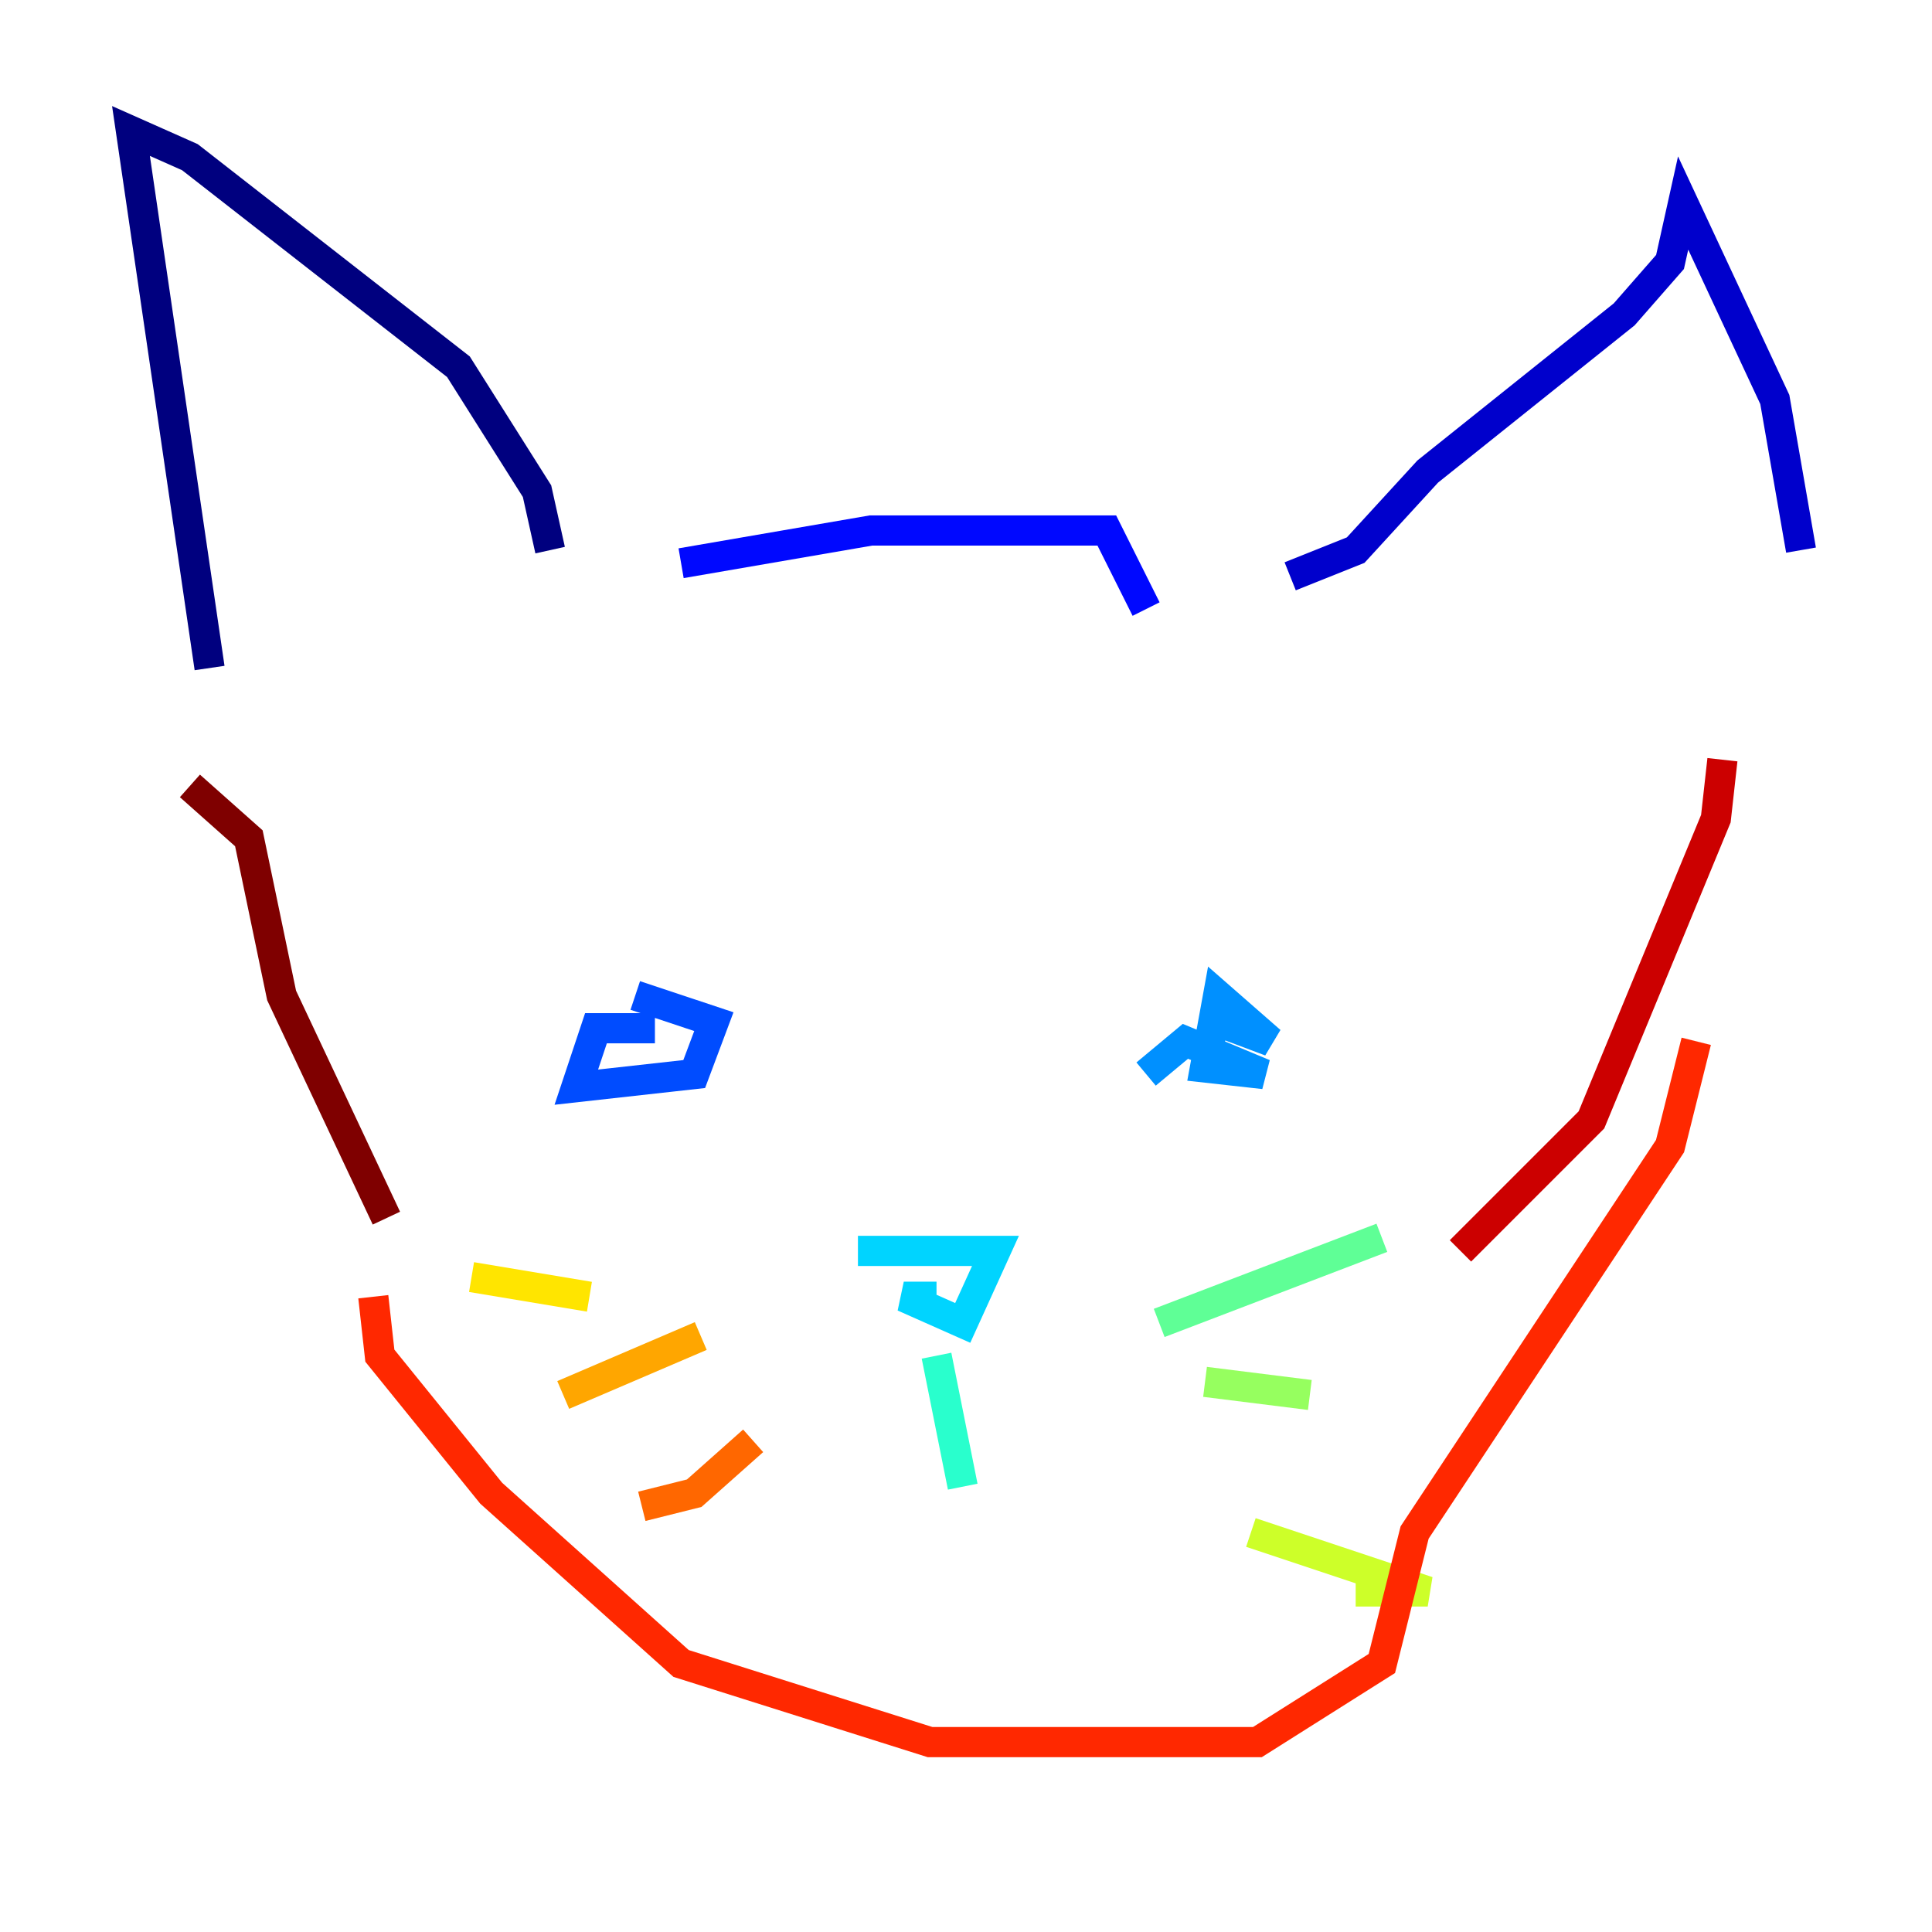 <?xml version="1.0" encoding="utf-8" ?>
<svg baseProfile="tiny" height="128" version="1.2" viewBox="0,0,128,128" width="128" xmlns="http://www.w3.org/2000/svg" xmlns:ev="http://www.w3.org/2001/xml-events" xmlns:xlink="http://www.w3.org/1999/xlink"><defs /><polyline fill="none" points="13.885,44.258 8.678,8.678 12.583,10.414 30.373,24.298 35.58,32.542 36.447,36.447" stroke="#00007f" stroke-width="2" /><polyline fill="none" points="85.478,38.183 89.817,36.447 94.59,31.241 107.607,20.827 110.644,17.356 111.512,13.451 117.586,26.468 119.322,36.447" stroke="#0000cc" stroke-width="2" /><polyline fill="none" points="45.125,37.315 57.709,35.146 73.329,35.146 75.932,40.352" stroke="#0008ff" stroke-width="2" /><polyline fill="none" points="43.39,68.122 39.485,68.122 38.183,72.027 45.993,71.159 47.295,67.688 42.088,65.953" stroke="#004cff" stroke-width="2" /><polyline fill="none" points="80.705,67.688 84.176,68.99 80.705,65.953 79.837,70.725 83.742,71.159 78.536,68.99 75.932,71.159" stroke="#0090ff" stroke-width="2" /><polyline fill="none" points="56.841,82.875 65.953,82.875 63.783,87.647 59.878,85.912 62.047,85.912" stroke="#00d4ff" stroke-width="2" /><polyline fill="none" points="62.047,89.817 63.783,98.495" stroke="#29ffcd" stroke-width="2" /><polyline fill="none" points="76.8,87.647 91.552,82.007" stroke="#5fff96" stroke-width="2" /><polyline fill="none" points="79.837,91.552 86.78,92.42" stroke="#96ff5f" stroke-width="2" /><polyline fill="none" points="82.875,101.532 94.59,105.437 89.817,105.437" stroke="#cdff29" stroke-width="2" /><polyline fill="none" points="39.051,85.912 31.241,84.61" stroke="#ffe500" stroke-width="2" /><polyline fill="none" points="46.427,88.515 37.315,92.42" stroke="#ffa600" stroke-width="2" /><polyline fill="none" points="49.898,95.458 45.993,98.929 42.522,99.797" stroke="#ff6700" stroke-width="2" /><polyline fill="none" points="24.732,85.912 25.166,89.817 32.542,98.929 45.125,110.21 61.614,115.417 83.308,115.417 91.552,110.21 93.722,101.532 110.644,75.932 112.38,68.99" stroke="#ff2800" stroke-width="2" /><polyline fill="none" points="114.115,50.332 113.681,54.237 105.437,74.197 96.759,82.875" stroke="#cc0000" stroke-width="2" /><polyline fill="none" points="12.583,52.068 16.488,55.539 18.658,65.953 25.6,80.705" stroke="#7f0000" stroke-width="2" /></svg>